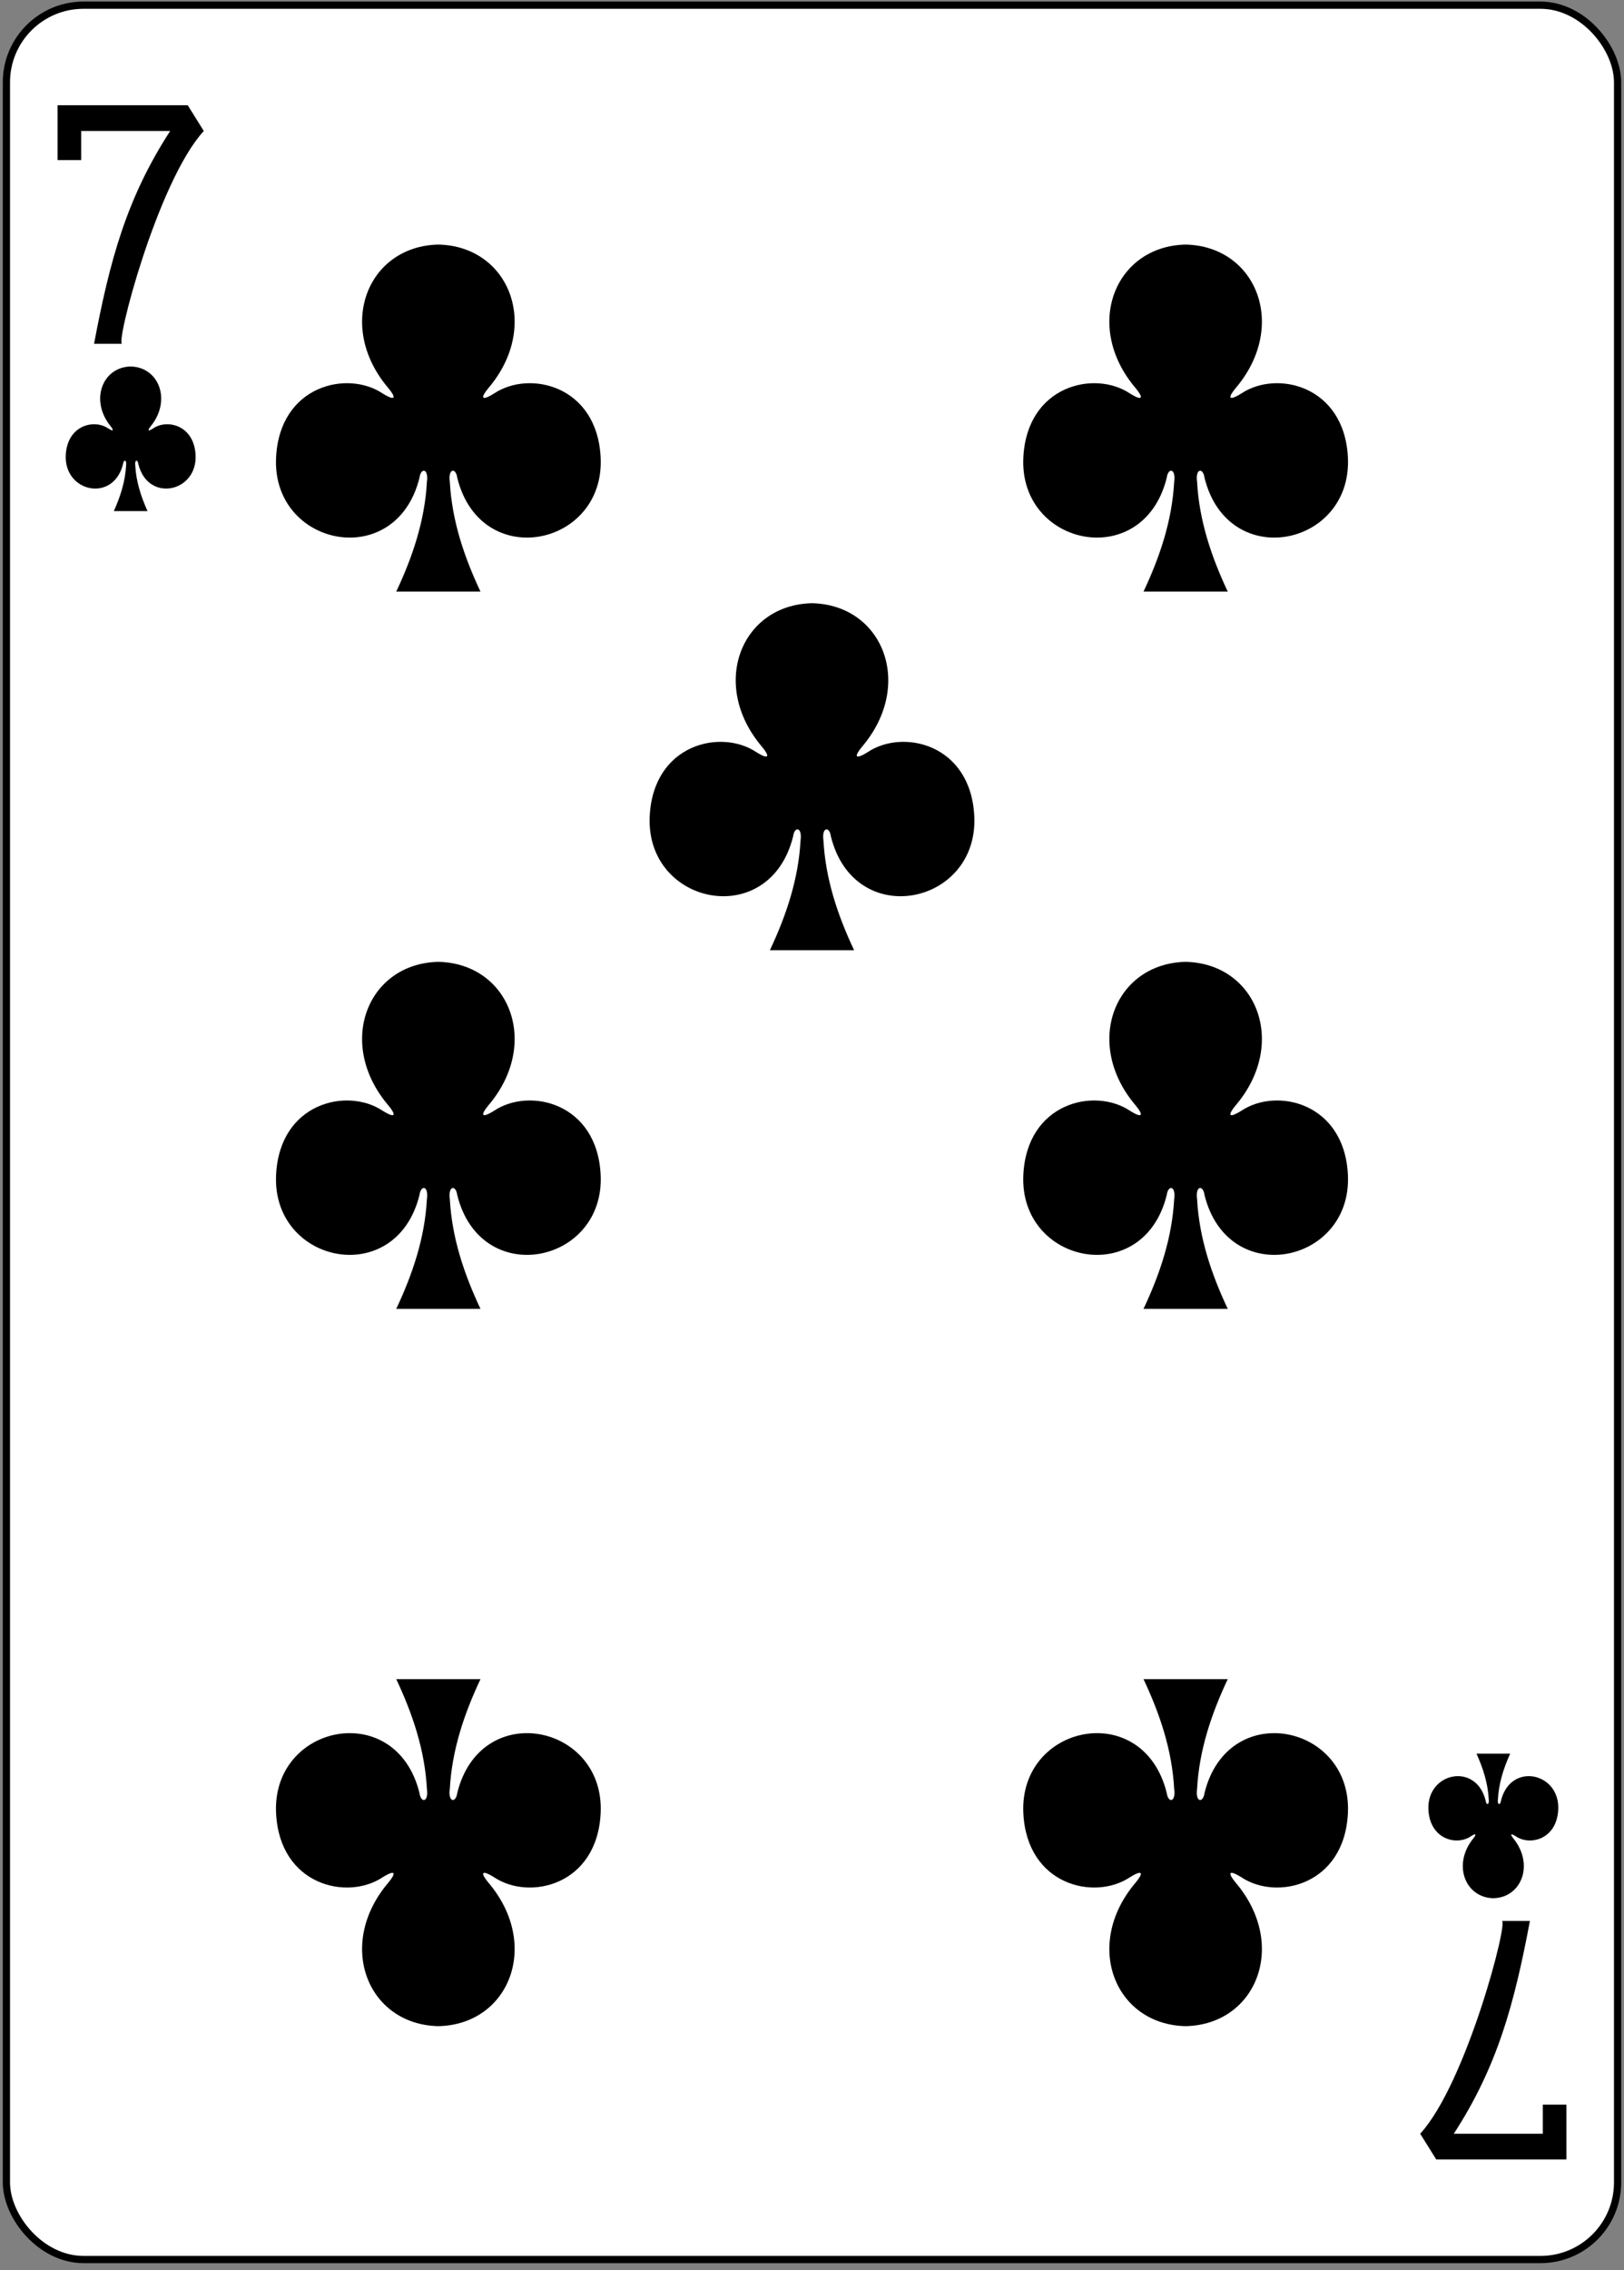 <?xml version="1.0" encoding="UTF-8"?>
<svg width="224px" height="313px" viewBox="0 0 224 313" version="1.1" xmlns="http://www.w3.org/2000/svg" xmlns:xlink="http://www.w3.org/1999/xlink">
    <rect x="0" y="0" width="224" height="313" fill="#808080" stroke="none"/>
    <!-- Generator: Sketch 50.2 (55047) - http://www.bohemiancoding.com/sketch -->
    <title>g5481</title>
    <desc>Created with Sketch.</desc>
    <defs></defs>
    <g id="Page-1" stroke="none" stroke-width="1" fill="none" fill-rule="evenodd">
        <g id="Color_52_Faces_v.2.0" transform="translate(-1581, -2417)" fill-rule="nonzero">
            <g id="g5481" transform="translate(1581, 2417.085)">
                <rect id="rect6355-6-85-3-1-8-1" stroke="#000000" stroke-width="0.997" fill="#FFFFFF" x="0.884" y="0.63" width="222.232" height="310.814" rx="10.63"></rect>
                <path d="M163.531,33.635 C153.756,33.848 149.373,44.853 156.612,53.399 C157.662,54.645 157.771,55.361 155.848,54.163 C150.974,50.904 141.629,53.047 141.15,63.011 C140.559,75.287 157.713,78.825 160.934,65.77 C161.104,64.393 162.223,64.424 161.953,66.379 C161.66,71.686 160.002,76.645 157.725,81.482 C161.564,81.482 165.854,81.482 169.345,81.482 C167.067,76.645 165.41,71.686 165.116,66.379 C164.846,64.424 165.966,64.393 166.136,65.77 C169.357,78.825 186.51,75.287 185.919,63.011 C185.441,53.047 176.095,50.904 171.222,54.163 C169.299,55.361 169.407,54.645 170.457,53.399 C177.696,44.853 173.313,33.848 163.539,33.635 C163.539,33.635 163.539,33.635 163.529,33.635 L163.531,33.635 Z" id="path147-0-8-1-6-13-2-0-1-5" fill="#000000"></path>
                <path d="M60.46,33.635 C50.686,33.848 46.303,44.853 53.542,53.399 C54.592,54.645 54.7,55.361 52.777,54.163 C47.903,50.904 38.558,53.047 38.079,63.011 C37.488,75.287 54.642,78.825 57.863,65.77 C58.033,64.393 59.153,64.424 58.883,66.379 C58.589,71.686 56.932,76.645 54.654,81.482 C58.493,81.482 62.784,81.482 66.274,81.482 C63.997,76.645 62.339,71.686 62.046,66.379 C61.776,64.424 62.895,64.393 63.065,65.77 C66.286,78.825 83.44,75.287 82.849,63.011 C82.37,53.047 73.025,50.904 68.151,54.163 C66.228,55.361 66.337,54.645 67.387,53.399 C74.625,44.853 70.243,33.848 60.468,33.635 C60.468,33.635 60.468,33.635 60.458,33.635 L60.46,33.635 Z" id="path147-0-8-1-6-75-2-83-2-0-7" fill="#000000"></path>
                <path d="M163.531,279.269 C153.756,279.057 149.373,268.052 156.612,259.506 C157.662,258.259 157.771,257.544 155.848,258.741 C150.974,262 141.629,259.858 141.15,249.894 C140.559,237.617 157.713,234.079 160.934,247.134 C161.104,248.511 162.223,248.48 161.953,246.525 C161.66,241.218 160.002,236.259 157.725,231.422 C161.564,231.422 165.854,231.422 169.345,231.422 C167.067,236.259 165.41,241.218 165.116,246.525 C164.846,248.48 165.966,248.511 166.136,247.134 C169.357,234.079 186.51,237.617 185.919,249.894 C185.441,259.858 176.095,262 171.222,258.741 C169.299,257.544 169.407,258.259 170.457,259.506 C177.696,268.052 173.313,279.057 163.539,279.269 C163.539,279.269 163.539,279.269 163.529,279.269 L163.531,279.269 Z" id="path147-0-8-1-6-7-5-5-7-7-7-6" fill="#000000"></path>
                <path d="M60.46,279.269 C50.686,279.057 46.303,268.052 53.542,259.506 C54.592,258.259 54.7,257.544 52.777,258.741 C47.903,262 38.558,259.858 38.079,249.894 C37.488,237.617 54.642,234.079 57.863,247.134 C58.033,248.511 59.153,248.48 58.883,246.525 C58.589,241.218 56.932,236.259 54.654,231.422 C58.493,231.422 62.784,231.422 66.274,231.422 C63.997,236.259 62.339,241.218 62.046,246.525 C61.776,248.48 62.895,248.511 63.065,247.134 C66.286,234.079 83.44,237.617 82.849,249.894 C82.37,259.858 73.025,262 68.151,258.741 C66.228,257.544 66.337,258.259 67.387,259.506 C74.625,268.052 70.243,279.057 60.468,279.269 C60.468,279.269 60.468,279.269 60.458,279.269 L60.46,279.269 Z" id="path147-0-8-1-6-75-6-1-2-9-1-9" fill="#000000"></path>
                <path d="M111.996,83.082 C102.221,83.294 97.838,94.3 105.077,102.846 C106.127,104.092 106.236,104.807 104.313,103.61 C99.439,100.351 90.094,102.493 89.615,112.457 C89.024,124.734 106.178,128.272 109.399,115.217 C109.569,113.84 110.688,113.871 110.418,115.826 C110.124,121.133 108.467,126.092 106.19,130.929 C110.029,130.929 114.319,130.929 117.81,130.929 C115.532,126.092 113.875,121.133 113.581,115.826 C113.311,113.871 114.431,113.84 114.601,115.217 C117.821,128.272 134.975,124.734 134.384,112.457 C133.906,102.493 124.56,100.351 119.686,103.61 C117.764,104.807 117.872,104.092 118.922,102.846 C126.161,94.3 121.778,83.294 112.004,83.082 C112.004,83.082 112.004,83.082 111.994,83.082 L111.996,83.082 Z" id="path147-0-8-1-6-2-00-7-2-3-4" fill="#000000"></path>
                <path d="M163.531,132.529 C153.756,132.741 149.373,143.746 156.612,152.292 C157.662,153.539 157.771,154.254 155.848,153.057 C150.974,149.797 141.629,151.94 141.15,161.904 C140.559,174.181 157.713,177.718 160.934,164.664 C161.104,163.286 162.223,163.318 161.953,165.273 C161.66,170.579 160.002,175.539 157.725,180.375 C161.564,180.375 165.854,180.375 169.345,180.375 C167.067,175.539 165.41,170.579 165.116,165.273 C164.846,163.318 165.966,163.286 166.136,164.664 C169.357,177.718 186.51,174.181 185.919,161.904 C185.441,151.94 176.095,149.797 171.222,153.057 C169.299,154.254 169.407,153.539 170.457,152.292 C177.696,143.746 173.313,132.741 163.539,132.529 C163.539,132.529 163.539,132.529 163.529,132.529 L163.531,132.529 Z" id="path147-0-8-1-6-7-5-7-3-0-1-7-4" fill="#000000"></path>
                <path d="M60.46,132.529 C50.686,132.741 46.303,143.746 53.542,152.292 C54.592,153.539 54.7,154.254 52.777,153.057 C47.903,149.797 38.558,151.94 38.08,161.904 C37.488,174.181 54.642,177.718 57.863,164.664 C58.033,163.286 59.153,163.318 58.883,165.273 C58.589,170.579 56.932,175.539 54.654,180.375 C58.493,180.375 62.784,180.375 66.274,180.375 C63.997,175.539 62.339,170.579 62.046,165.273 C61.776,163.318 62.895,163.286 63.065,164.664 C66.286,177.718 83.44,174.181 82.849,161.904 C82.37,151.94 73.025,149.797 68.151,153.057 C66.228,154.254 66.337,153.539 67.387,152.292 C74.625,143.746 70.243,132.741 60.468,132.529 C60.468,132.529 60.468,132.529 60.458,132.529 L60.46,132.529 Z" id="path147-0-8-1-6-75-6-6-5-3-9-6-0" fill="#000000"></path>
                <path d="M205.977,261.631 C209.887,261.543 211.64,256.957 208.745,253.397 C208.325,252.877 208.281,252.579 209.051,253.078 C211,254.436 214.738,253.543 214.93,249.392 C215.166,244.276 208.304,242.802 207.016,248.242 C206.948,248.816 206.5,248.803 206.608,247.988 C206.726,245.777 207.389,243.71 208.3,241.695 C206.751,241.695 205.201,241.695 203.652,241.695 C204.563,243.71 205.226,245.777 205.343,247.988 C205.451,248.803 205.004,248.816 204.936,248.242 C203.647,242.802 196.786,244.276 197.022,249.392 C197.213,253.543 200.952,254.436 202.901,253.078 C203.67,252.579 203.627,252.877 203.207,253.397 C200.311,256.957 202.065,261.543 205.974,261.631 C205.975,261.631 205.974,261.631 205.974,261.631 L205.977,261.631 Z" id="path147-6-9-8-7-0-5-6-8-4-3" fill="#000000"></path>
                <path d="M18.023,50.444 C14.113,50.532 12.36,55.118 15.255,58.679 C15.675,59.198 15.719,59.496 14.95,58.997 C13,57.639 9.262,58.532 9.071,62.684 C8.834,67.799 15.696,69.273 16.984,63.834 C17.052,63.26 17.5,63.273 17.392,64.087 C17.274,66.298 16.612,68.365 15.7,70.38 C17.25,70.38 18.799,70.38 20.348,70.38 C19.437,68.365 18.774,66.298 18.657,64.087 C18.549,63.273 18.997,63.26 19.065,63.834 C20.353,69.273 27.215,67.799 26.978,62.684 C26.787,58.532 23.049,57.639 21.099,58.997 C20.33,59.496 20.373,59.198 20.793,58.679 C23.689,55.118 21.935,50.533 18.026,50.444 C18.026,50.444 18.026,50.444 18.026,50.444 L18.023,50.444 Z" id="path147-6-9-8-7-4-5-62-5-2-9" fill="#000000"></path>
                <path d="M12.973,47.315 C15.133,35.878 17.433,27.292 23.472,17.974 L11.198,17.974 L11.198,21.985 L7.939,21.985 L7.939,14.424 L25.893,14.424 L28.107,17.974 C21.693,24.985 15.823,47.646 16.863,47.315 L12.973,47.315 Z" id="path25-6-8-8" fill="#000000"></path>
                <path d="M211.024,264.76 C208.864,276.197 206.564,284.783 200.525,294.101 L212.8,294.101 L212.8,290.09 L216.058,290.09 L216.058,297.651 L198.105,297.651 L195.89,294.101 C202.304,287.091 208.174,264.429 207.135,264.76 L211.024,264.76 Z" id="path25-7-7-3-9" fill="#000000"></path>
            </g>
        </g>
    </g>
</svg>